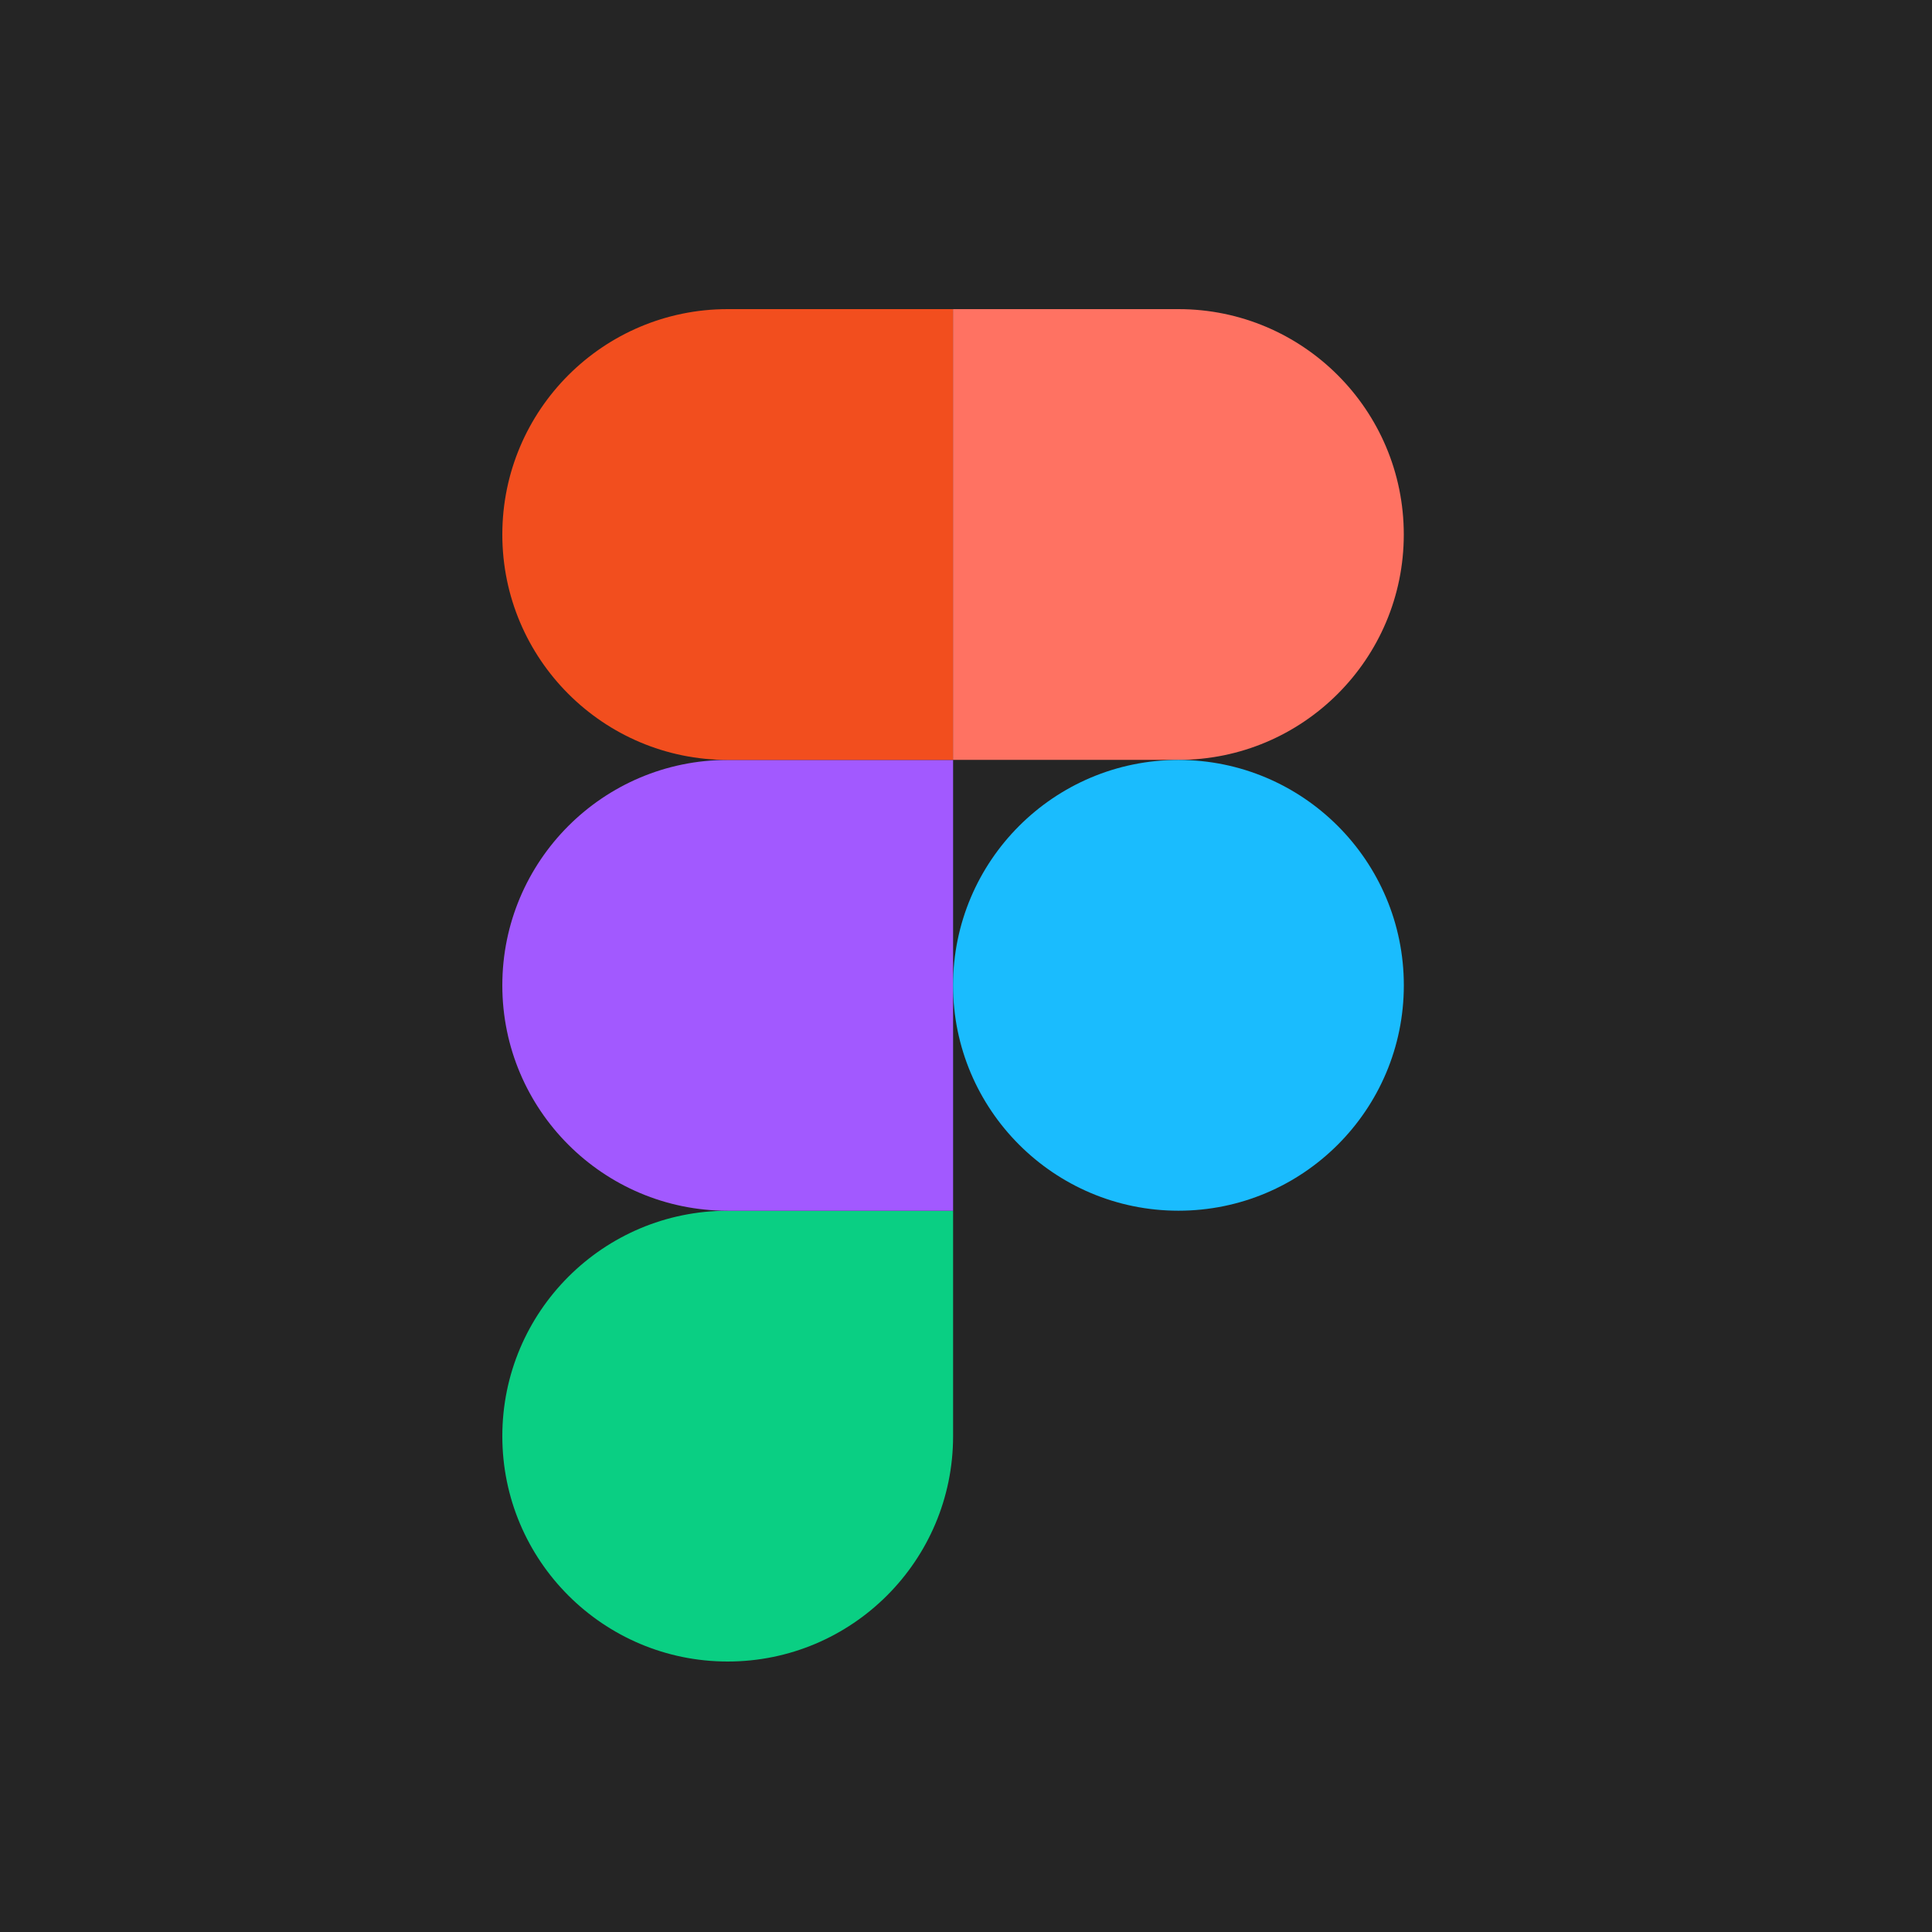 <svg fill="none" height="50" viewBox="0 0 50 50" width="50" xmlns="http://www.w3.org/2000/svg" xmlns:xlink="http://www.w3.org/1999/xlink"><clipPath id="a"><path d="m0 0h50v50h-50z"/></clipPath><g clip-path="url(#a)"><path d="m0 0h50v50h-50z" fill="#252525"/><path d="m18.833 43c3.22 0 5.833-2.613 5.833-5.833v-5.833h-5.833c-3.22 0-5.833 2.613-5.833 5.833s2.613 5.833 5.833 5.833z" fill="#0acf83"/><path d="m13 25.5c0-3.22 2.613-5.833 5.833-5.833h5.833v11.667h-5.833c-3.22 0-5.833-2.613-5.833-5.833z" fill="#a259ff"/><path d="m13 13.833c0-3.22 2.613-5.833 5.833-5.833h5.833v11.667h-5.833c-3.22 0-5.833-2.613-5.833-5.833z" fill="#f24e1e"/><path d="m24.664 8h5.833c3.22 0 5.833 2.613 5.833 5.833s-2.613 5.833-5.833 5.833h-5.833z" fill="#ff7262"/><path d="m36.331 25.5c0 3.22-2.613 5.833-5.833 5.833-3.22 0-5.833-2.613-5.833-5.833s2.613-5.833 5.833-5.833c3.22 0 5.833 2.613 5.833 5.833z" fill="#1abcfe"/></g></svg>